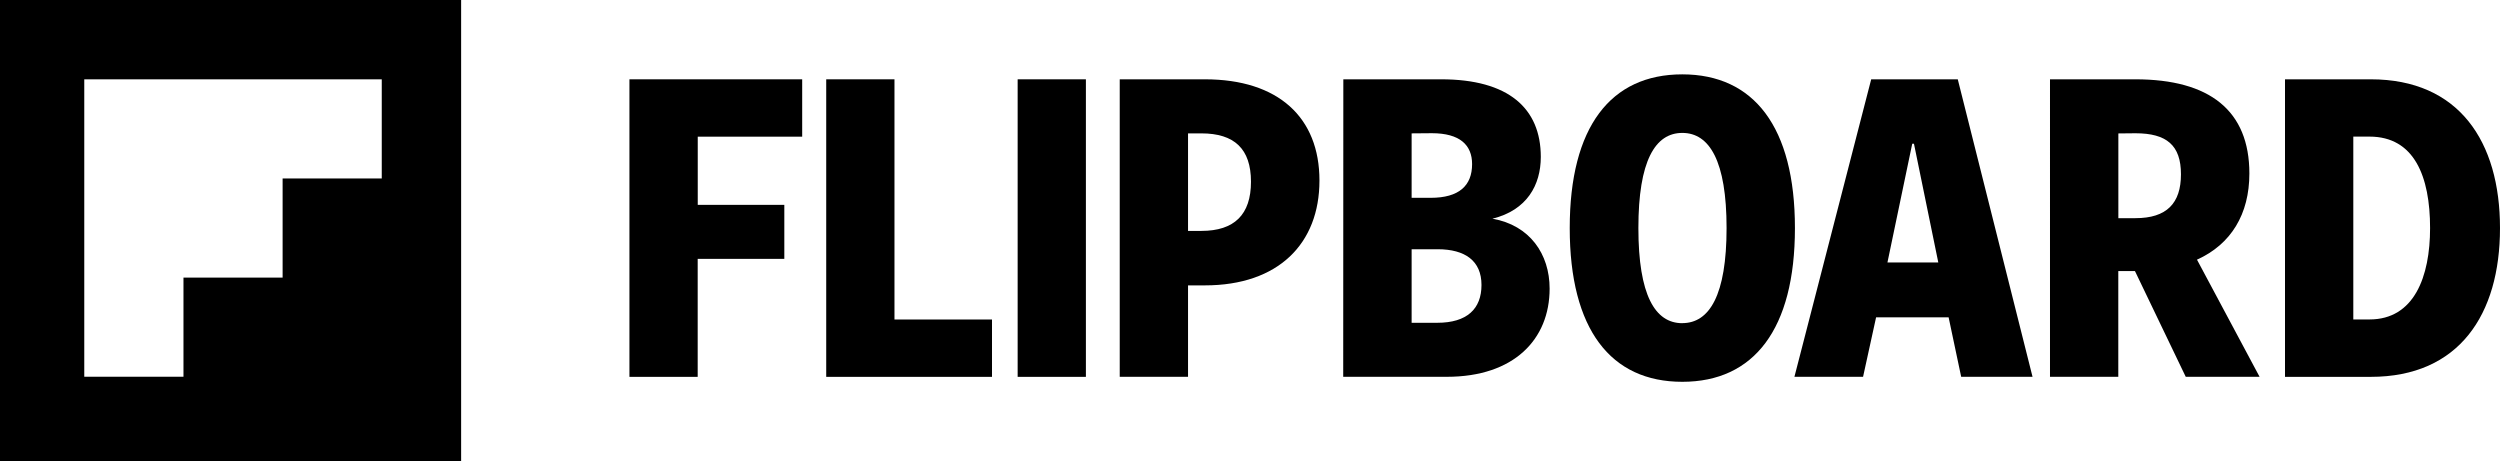 <?xml version="1.0" encoding="UTF-8"?><svg id="a" xmlns="http://www.w3.org/2000/svg" viewBox="0 0 433.72 80"><defs><style>.l{stroke-width:0px;}</style></defs><g id="b"><polygon id="c" class="l" points="109.2 13.76 139.17 13.76 139.17 23.71 121.05 23.71 121.05 35.54 136.07 35.54 136.07 44.91 121.04 44.91 121.04 65.38 109.2 65.38 109.2 13.76"/><polygon id="d" class="l" points="143.34 13.76 155.18 13.76 155.18 55.43 172.1 55.43 172.1 65.38 143.34 65.38 143.34 13.76"/><polygon id="e" class="l" points="176.55 13.76 188.39 13.76 188.39 65.38 176.55 65.38 176.55 13.76"/><path id="f" class="l" d="m194.26,13.76h14.77c12.76,0,19.88,6.62,19.88,17.56s-7.12,18.19-19.88,18.19h-2.92v15.86h-11.85V13.76Zm11.85,9.38v16.92h2.32c5.71,0,8.6-2.82,8.6-8.53s-2.89-8.39-8.6-8.39h-2.32Z"/><path id="g" class="l" d="m233.05,13.76h16.99c11.64,0,17.27,5.01,17.27,13.46,0,4.87-2.39,9.24-8.39,10.72,6.48,1.14,9.92,6.13,9.92,12.13,0,8.82-6.2,15.3-17.83,15.3h-17.98l.02-51.61Zm11.85,9.38v11.18h3.3c4.94,0,7.19-2.12,7.19-5.85,0-3.31-2.12-5.36-6.98-5.36l-3.52.03Zm0,20.09v12.77h4.44c5.16,0,7.68-2.4,7.68-6.56s-2.81-6.2-7.61-6.2h-4.51Z"/><path id="h" class="l" d="m291.86,12.9c12.4,0,19.54,9.11,19.54,26.67s-7.12,26.67-19.54,26.67-19.53-9.09-19.53-26.67,7.11-26.67,19.53-26.67Zm0,43.16c4.72,0,7.68-4.87,7.68-16.5s-2.96-16.5-7.68-16.5-7.62,4.86-7.62,16.5,2.89,16.51,7.62,16.51h0Z"/><path id="i" class="l" d="m324.63,13.76h15.02l12.97,51.61h-12.38l-2.18-10.32h-12.58l-2.26,10.32h-11.91l13.32-51.61Zm7.12,11.18l-4.3,20.59h8.82l-4.22-20.59h-.29Z"/><path id="j" class="l" d="m355.66,13.76h14.8c12.9,0,19.78,5.43,19.78,16.34,0,7.05-3.17,12.28-9.09,14.95l10.86,20.32h-12.81l-8.81-18.34h-2.89v18.34h-11.85V13.76Zm11.85,9.38v14.71h2.96c5.43,0,7.9-2.58,7.9-7.61s-2.47-7.12-7.9-7.12l-2.96.03Z"/><path id="k" class="l" d="m396.42,13.76h14.88c15.3,0,22.42,10.79,22.42,25.81s-7.12,25.81-22.42,25.81h-14.88V13.76Zm11.85,9.94v31.72h2.82c7.74,0,10.5-7.41,10.5-15.86,0-8.95-2.74-15.86-10.5-15.86h-2.82Z"/><path class="l" d="m0,80h80V0H0v80ZM14.62,13.76h51.61v17.2h-17.2v17.2h-17.2v17.2H14.62V13.76Z"/></g></svg>